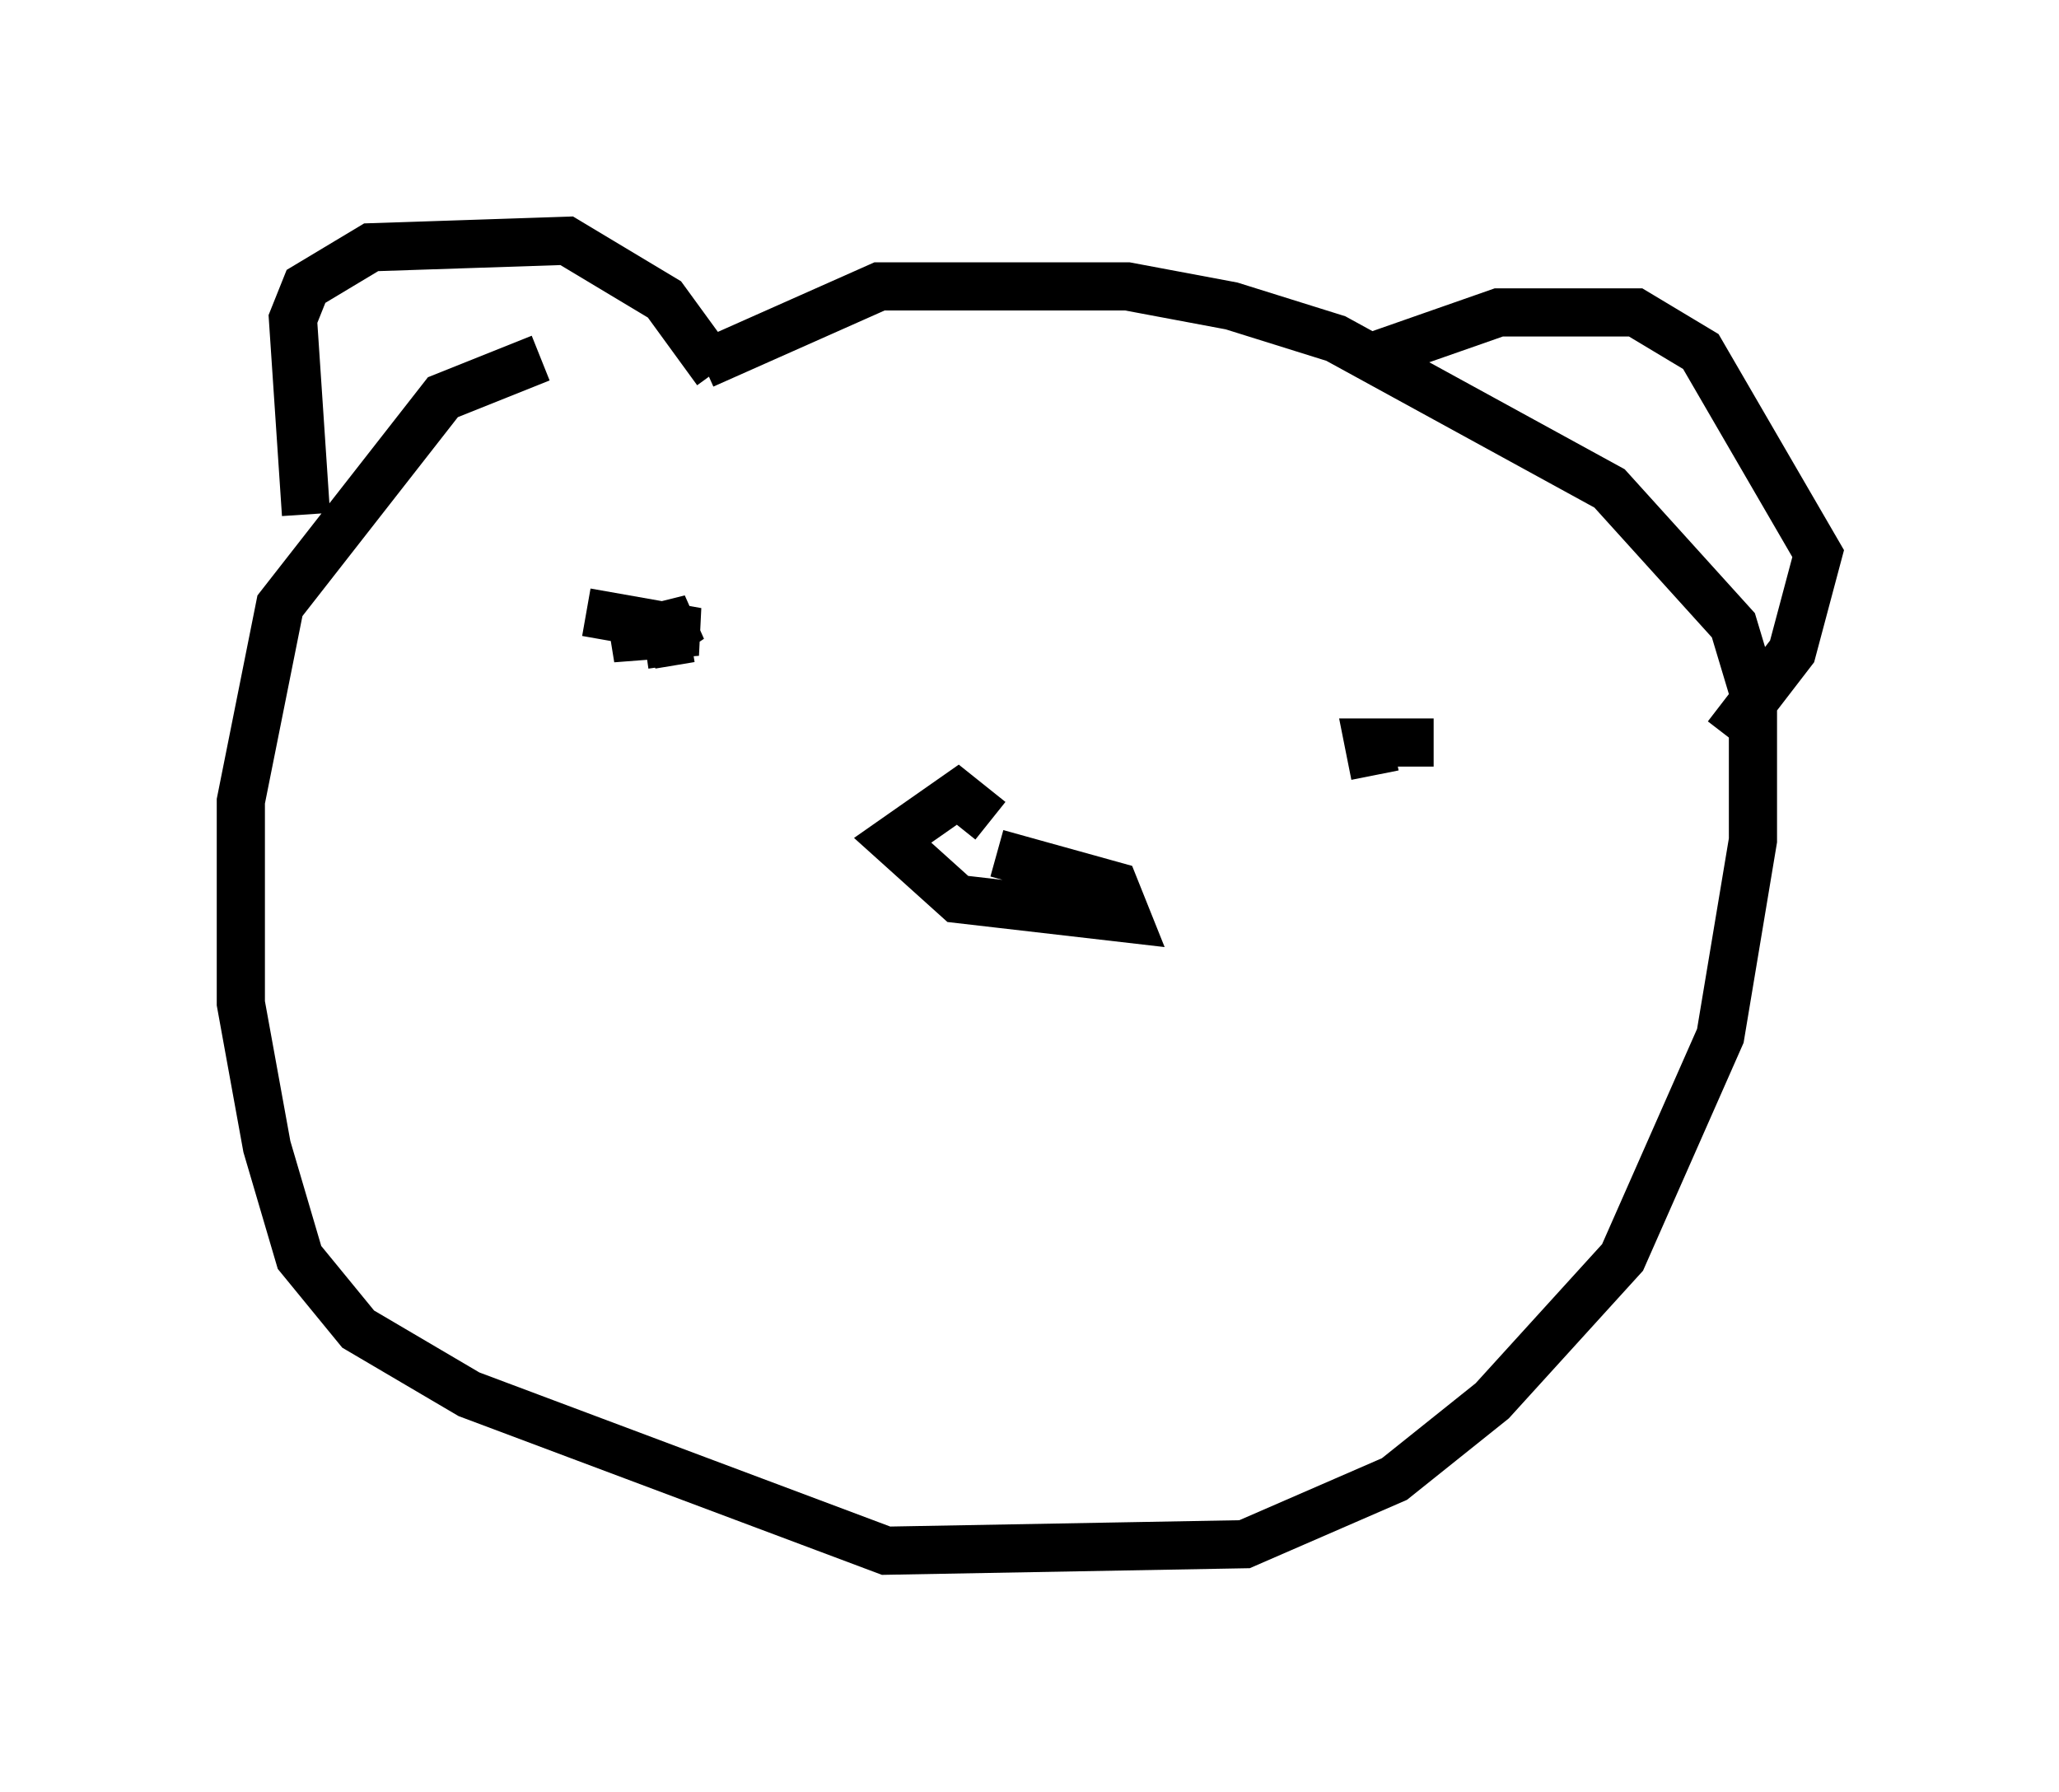 <?xml version="1.0" encoding="utf-8" ?>
<svg baseProfile="full" height="37.199" version="1.1" width="42.747" xmlns="http://www.w3.org/2000/svg" xmlns:ev="http://www.w3.org/2001/xml-events" xmlns:xlink="http://www.w3.org/1999/xlink"><defs /><rect fill="white" height="37.199" width="42.747" x="0" y="0" /><path d="M18.667, 8.112 m-7.442, -0.677 l-2.03, 0.812 -3.383, 4.33 l-0.812, 4.059 0.0, 4.195 l0.541, 2.977 0.677, 2.3 l1.218, 1.488 2.3, 1.353 l8.66, 3.248 7.442, -0.135 l3.112, -1.353 2.03, -1.624 l2.706, -2.977 2.03, -4.601 l0.677, -4.059 0.0, -3.112 l-0.406, -1.353 -2.571, -2.842 l-5.683, -3.112 -2.165, -0.677 l-2.165, -0.406 -5.142, 0.0 l-3.654, 1.624 m-8.254, 3.112 l-0.271, -4.059 0.271, -0.677 l1.353, -0.812 4.059, -0.135 l2.03, 1.218 1.083, 1.488 m13.532, -0.271 l2.706, -0.947 2.842, 0.0 l1.353, 0.812 2.436, 4.195 l-0.541, 2.03 -1.353, 1.759 m-23.68, -2.571 l2.3, 0.406 -1.759, 0.135 l1.624, -0.406 -0.812, 0.541 l0.812, -0.135 -0.947, 0.135 m15.155, 2.706 l-0.135, -0.677 1.353, 0.0 l-1.083, 0.0 m-8.119, 1.624 l-0.677, -0.541 -1.353, 0.947 l1.353, 1.218 3.518, 0.406 l-0.271, -0.677 -2.436, -0.677 " fill="none" stroke="black" stroke-width="1" /></svg>